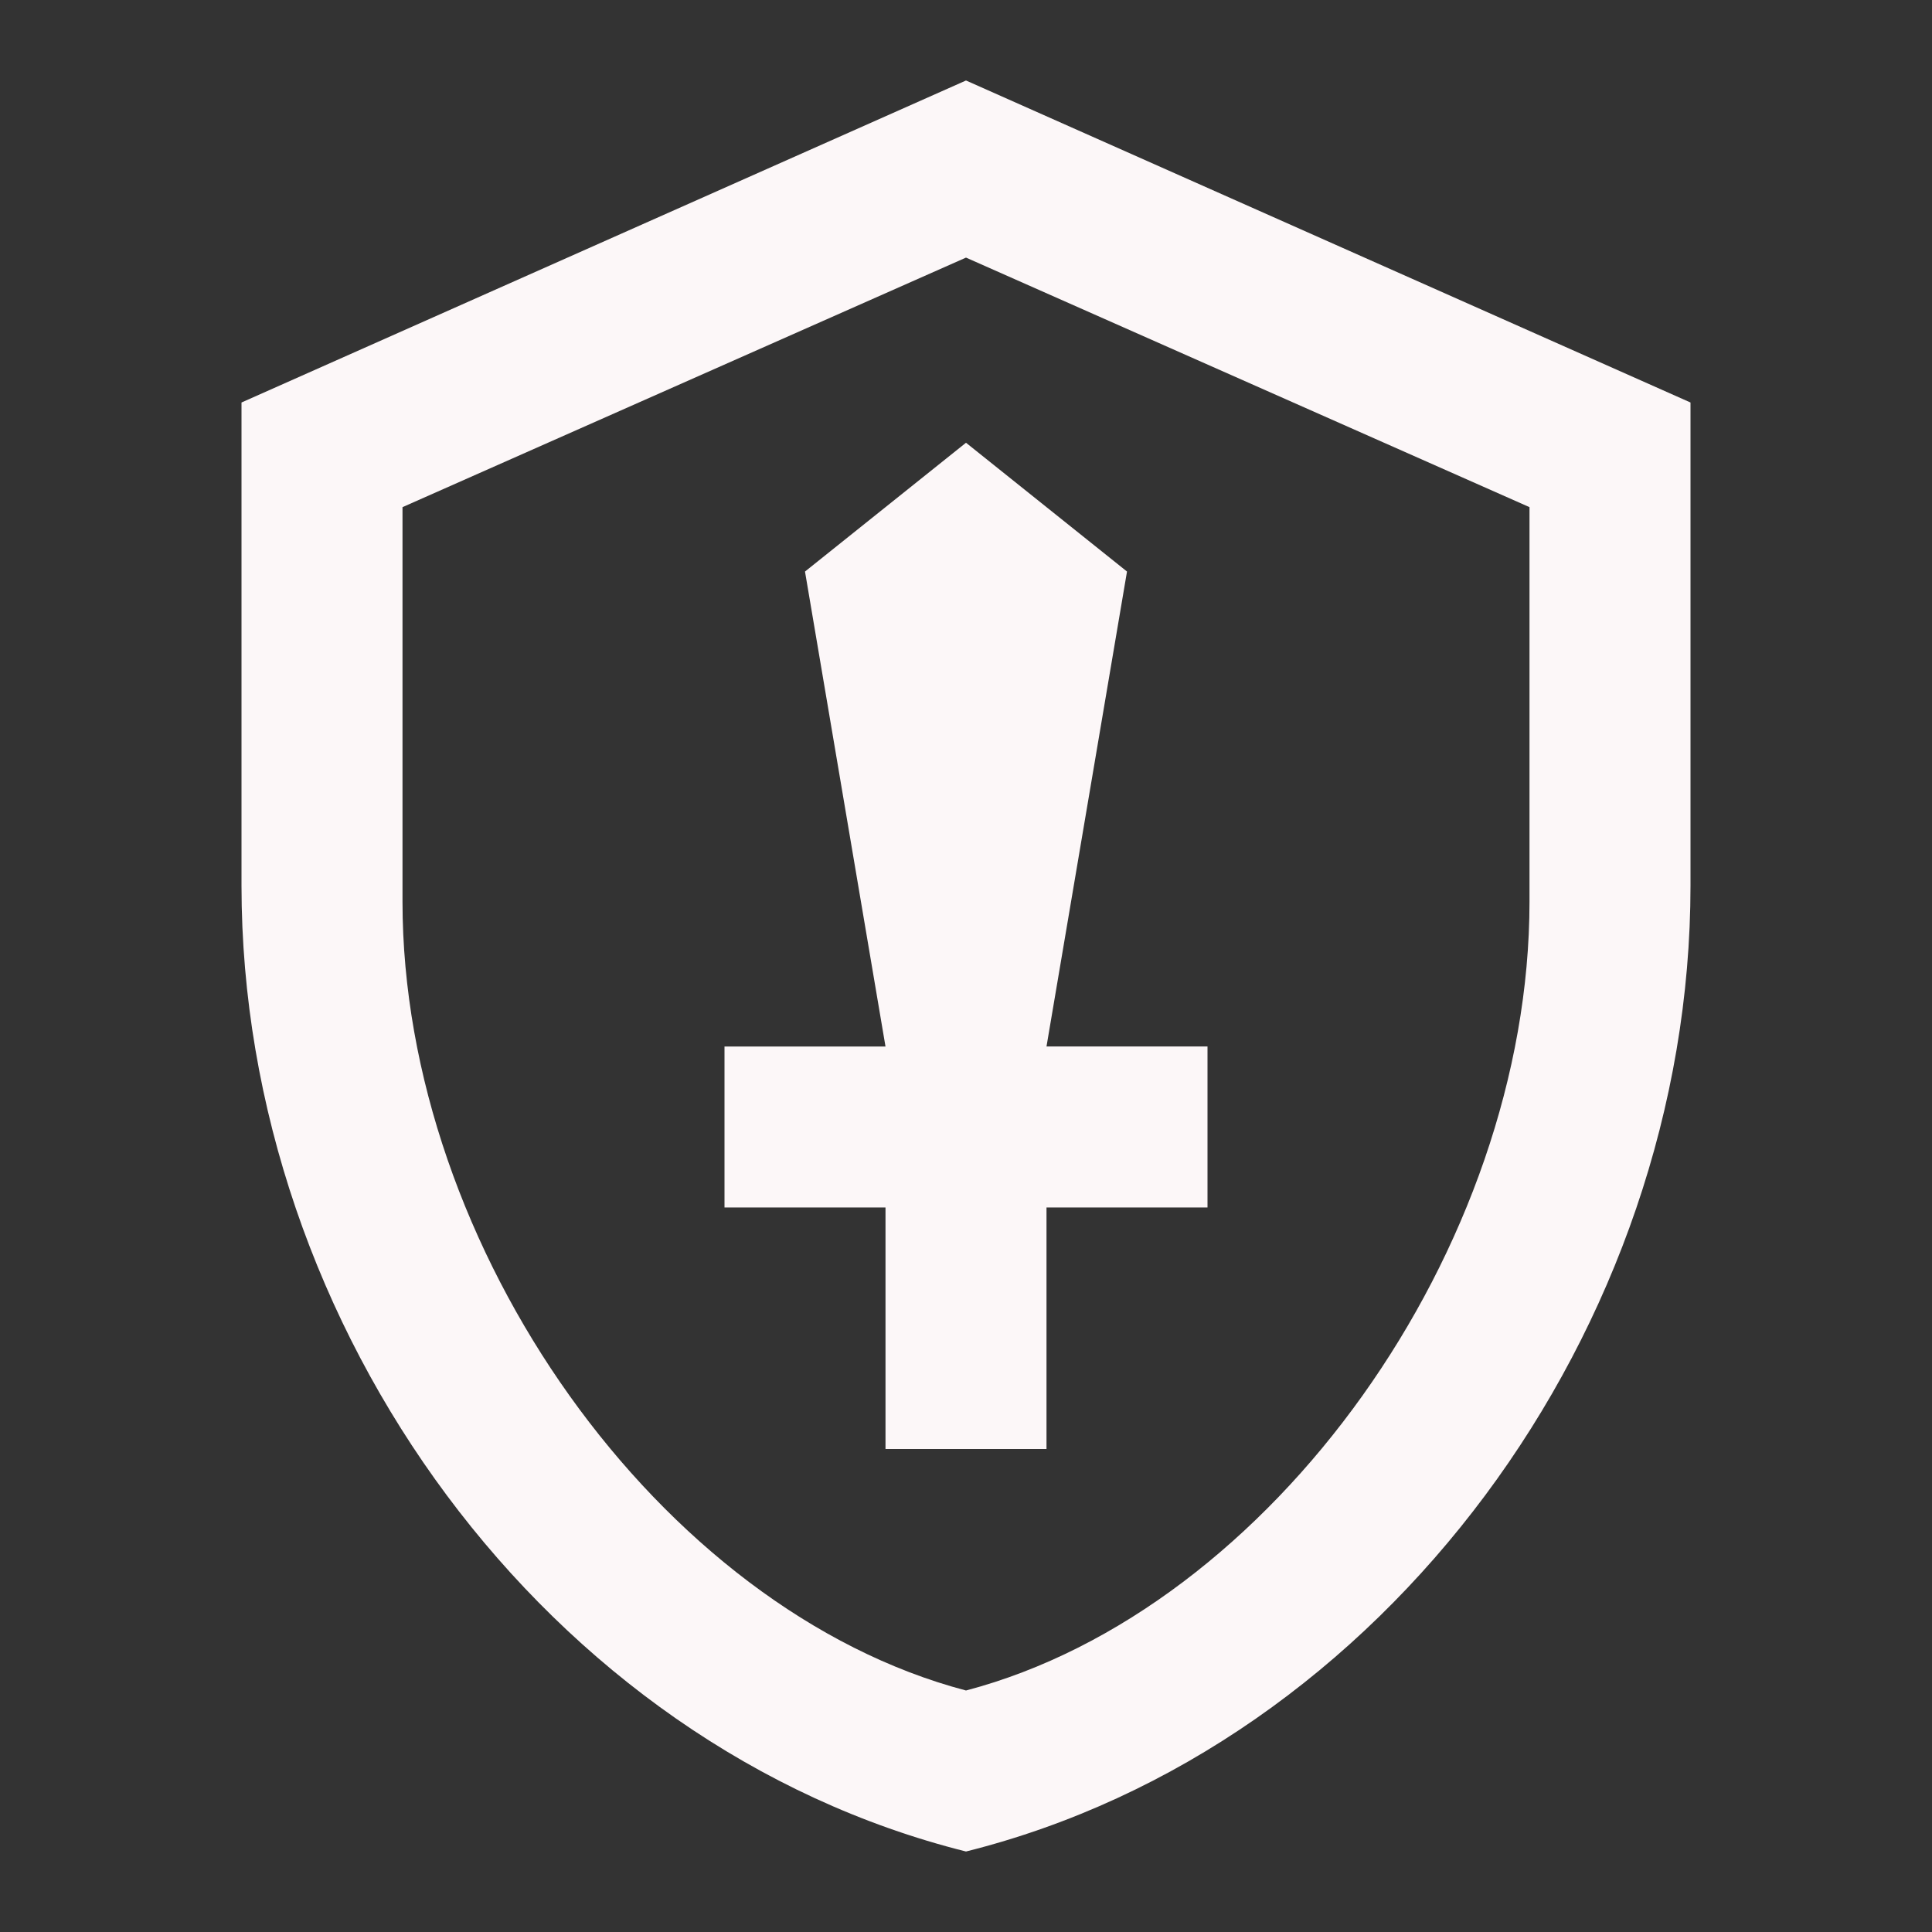 <svg viewBox="0 0 24 24" xmlns="http://www.w3.org/2000/svg" xml:space="preserve" style="fill-rule:evenodd;clip-rule:evenodd;stroke-linejoin:round;stroke-miterlimit:2">
  <rect x="0" y="0" width="24" height="24" fill="#333333" stroke="none"/>
  <path d="m12 1 9 4v6c0 5.5-3.8 10.7-9 12-5.2-1.3-9-6.5-9-12V5l9-4m0 2.2L5 6.3v4.9c0 4.3 3.2 8.8 7 9.8 3.8-1 7-5.5 7-9.8V6.3l-7-3.1m0 2.3 2 1.6-1 5.9h2v2h-2v3h-2v-3H9v-2h2l-1-5.9 2-1.6Z" style="fill:#fcf7f8;fill-rule:nonzero"/>
</svg>
